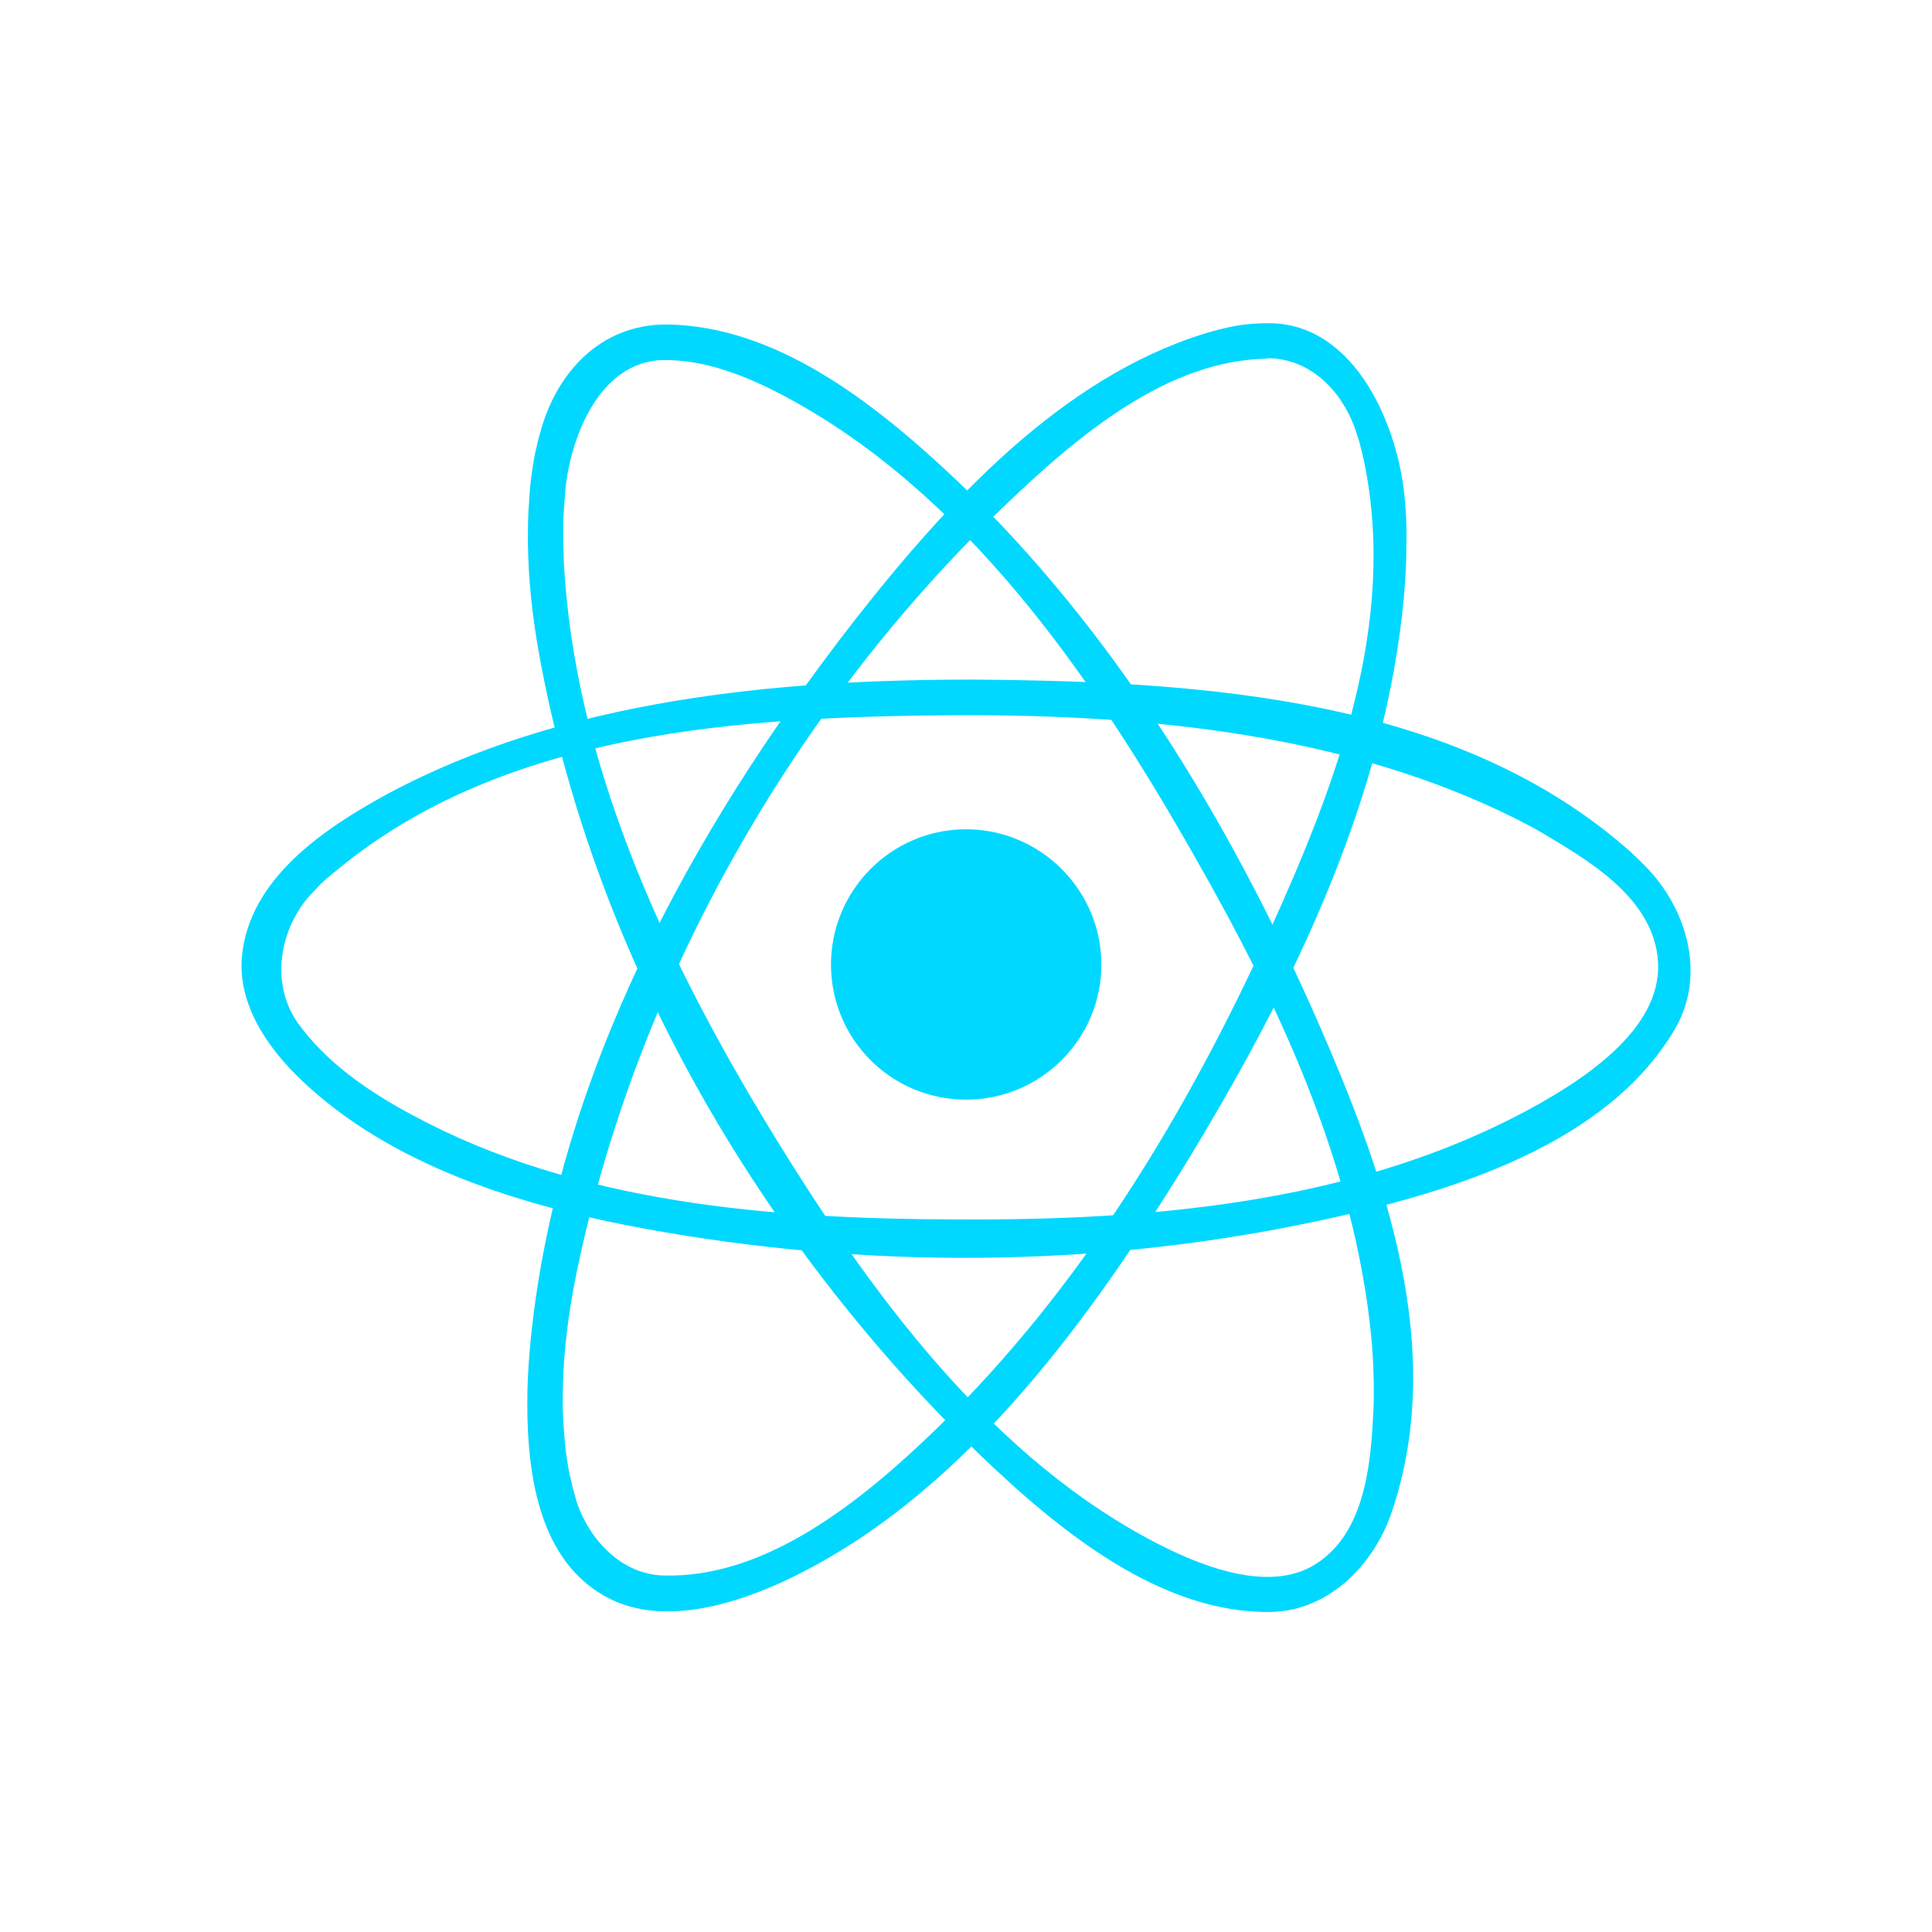 <?xml version="1.0" encoding="UTF-8"?>
<svg xmlns="http://www.w3.org/2000/svg" xmlns:xlink="http://www.w3.org/1999/xlink" width="17px" height="17px" viewBox="0 0 17 17" version="1.1">
<g id="surface1">
<path style=" stroke:none;fill-rule:evenodd;fill:rgb(0%,84.706%,100%);fill-opacity:1;" d="M 9.691 8.488 C 9.691 7.832 9.156 7.297 8.5 7.297 C 7.844 7.297 7.312 7.832 7.312 8.488 C 7.312 9.145 7.844 9.676 8.5 9.676 C 9.156 9.676 9.691 9.145 9.691 8.488 Z M 9.691 8.488 "/>
<path style=" stroke:none;fill-rule:evenodd;fill:rgb(0%,84.706%,100%);fill-opacity:1;" d="M 8.586 5.98 C 10.617 5.996 12.828 6.145 14.348 7.496 C 14.391 7.535 14.434 7.578 14.477 7.621 C 14.836 7.984 15.023 8.574 14.734 9.062 C 14.141 10.059 12.812 10.492 11.527 10.758 C 9.605 11.16 7.598 11.164 5.676 10.812 C 4.57 10.609 3.441 10.254 2.656 9.508 C 2.352 9.219 2.09 8.836 2.129 8.414 C 2.195 7.727 2.855 7.289 3.406 6.988 C 4.945 6.16 6.82 5.977 8.586 5.98 Z M 8.441 6.293 C 6.523 6.305 4.445 6.43 2.965 7.656 C 2.91 7.699 2.859 7.742 2.812 7.789 C 2.781 7.82 2.754 7.852 2.723 7.883 C 2.465 8.176 2.375 8.645 2.617 8.996 C 2.867 9.348 3.242 9.605 3.629 9.812 C 5.07 10.59 6.777 10.727 8.441 10.73 C 10.129 10.738 11.863 10.586 13.352 9.816 C 13.945 9.508 14.613 9.059 14.59 8.477 C 14.566 7.945 14.051 7.617 13.66 7.383 C 13.555 7.316 13.445 7.258 13.336 7.203 C 11.859 6.465 10.129 6.289 8.441 6.293 Z M 8.441 6.293 "/>
<path style=" stroke:none;fill-rule:evenodd;fill:rgb(0%,84.706%,100%);fill-opacity:1;" d="M 11.188 2.844 C 11.93 2.863 12.312 3.754 12.363 4.414 C 12.375 4.543 12.379 4.676 12.375 4.805 C 12.375 4.949 12.367 5.09 12.355 5.234 C 12.199 6.988 11.395 8.66 10.453 10.207 C 9.527 11.719 8.402 13.223 6.871 13.926 C 6.363 14.156 5.762 14.301 5.312 14.039 C 4.699 13.688 4.629 12.859 4.641 12.23 C 4.645 12.074 4.656 11.922 4.672 11.766 C 4.906 9.492 6.059 7.34 7.5 5.484 C 8.344 4.402 9.344 3.328 10.59 2.938 C 10.789 2.879 10.945 2.84 11.188 2.844 Z M 11.152 3.156 C 10.281 3.168 9.5 3.812 8.805 4.484 C 6.984 6.246 5.645 8.594 5.105 11.051 C 5.062 11.242 5.027 11.434 5 11.625 C 4.98 11.777 4.965 11.926 4.957 12.078 C 4.953 12.195 4.949 12.316 4.953 12.438 C 4.957 12.531 4.965 12.625 4.973 12.719 C 4.98 12.789 4.992 12.863 5.004 12.934 C 5.016 12.984 5.027 13.035 5.039 13.09 C 5.051 13.129 5.062 13.172 5.074 13.215 C 5.184 13.543 5.465 13.855 5.84 13.863 C 6.719 13.887 7.543 13.25 8.258 12.555 C 9.508 11.336 10.441 9.801 11.172 8.191 C 11.762 6.891 12.301 5.477 12 4.047 C 11.988 3.992 11.973 3.938 11.961 3.887 C 11.945 3.84 11.934 3.801 11.918 3.758 C 11.801 3.438 11.527 3.152 11.152 3.152 Z M 11.152 3.156 "/>
<path style=" stroke:none;fill-rule:evenodd;fill:rgb(0%,84.706%,100%);fill-opacity:1;" d="M 5.871 2.855 C 6.82 2.871 7.668 3.516 8.426 4.234 C 9.801 5.547 10.816 7.219 11.59 8.977 C 12.188 10.34 12.734 11.867 12.246 13.305 C 12.094 13.758 11.703 14.172 11.184 14.184 C 10.234 14.199 9.352 13.508 8.586 12.766 C 6.668 10.895 5.242 8.43 4.754 5.812 C 4.719 5.625 4.691 5.438 4.672 5.25 C 4.656 5.094 4.648 4.938 4.645 4.785 C 4.645 4.656 4.645 4.531 4.656 4.406 C 4.66 4.324 4.668 4.242 4.68 4.16 C 4.691 4.082 4.703 4.004 4.723 3.926 C 4.734 3.875 4.746 3.828 4.762 3.777 C 4.902 3.285 5.277 2.852 5.871 2.855 Z M 5.836 3.168 C 5.281 3.18 5.027 3.832 4.977 4.289 C 4.969 4.387 4.961 4.48 4.957 4.574 C 4.953 4.695 4.957 4.816 4.961 4.938 C 5.051 6.691 5.832 8.387 6.777 9.938 C 7.668 11.398 8.742 12.855 10.223 13.602 C 10.648 13.816 11.168 13.988 11.539 13.785 C 12 13.527 12.059 12.918 12.082 12.461 C 12.09 12.34 12.09 12.215 12.086 12.09 C 12.082 11.934 12.07 11.777 12.051 11.625 C 11.879 10.18 11.242 8.812 10.504 7.523 C 9.59 5.914 8.473 4.316 6.887 3.477 C 6.559 3.305 6.203 3.164 5.836 3.168 Z M 5.836 3.168 "/>
</g>
</svg>
